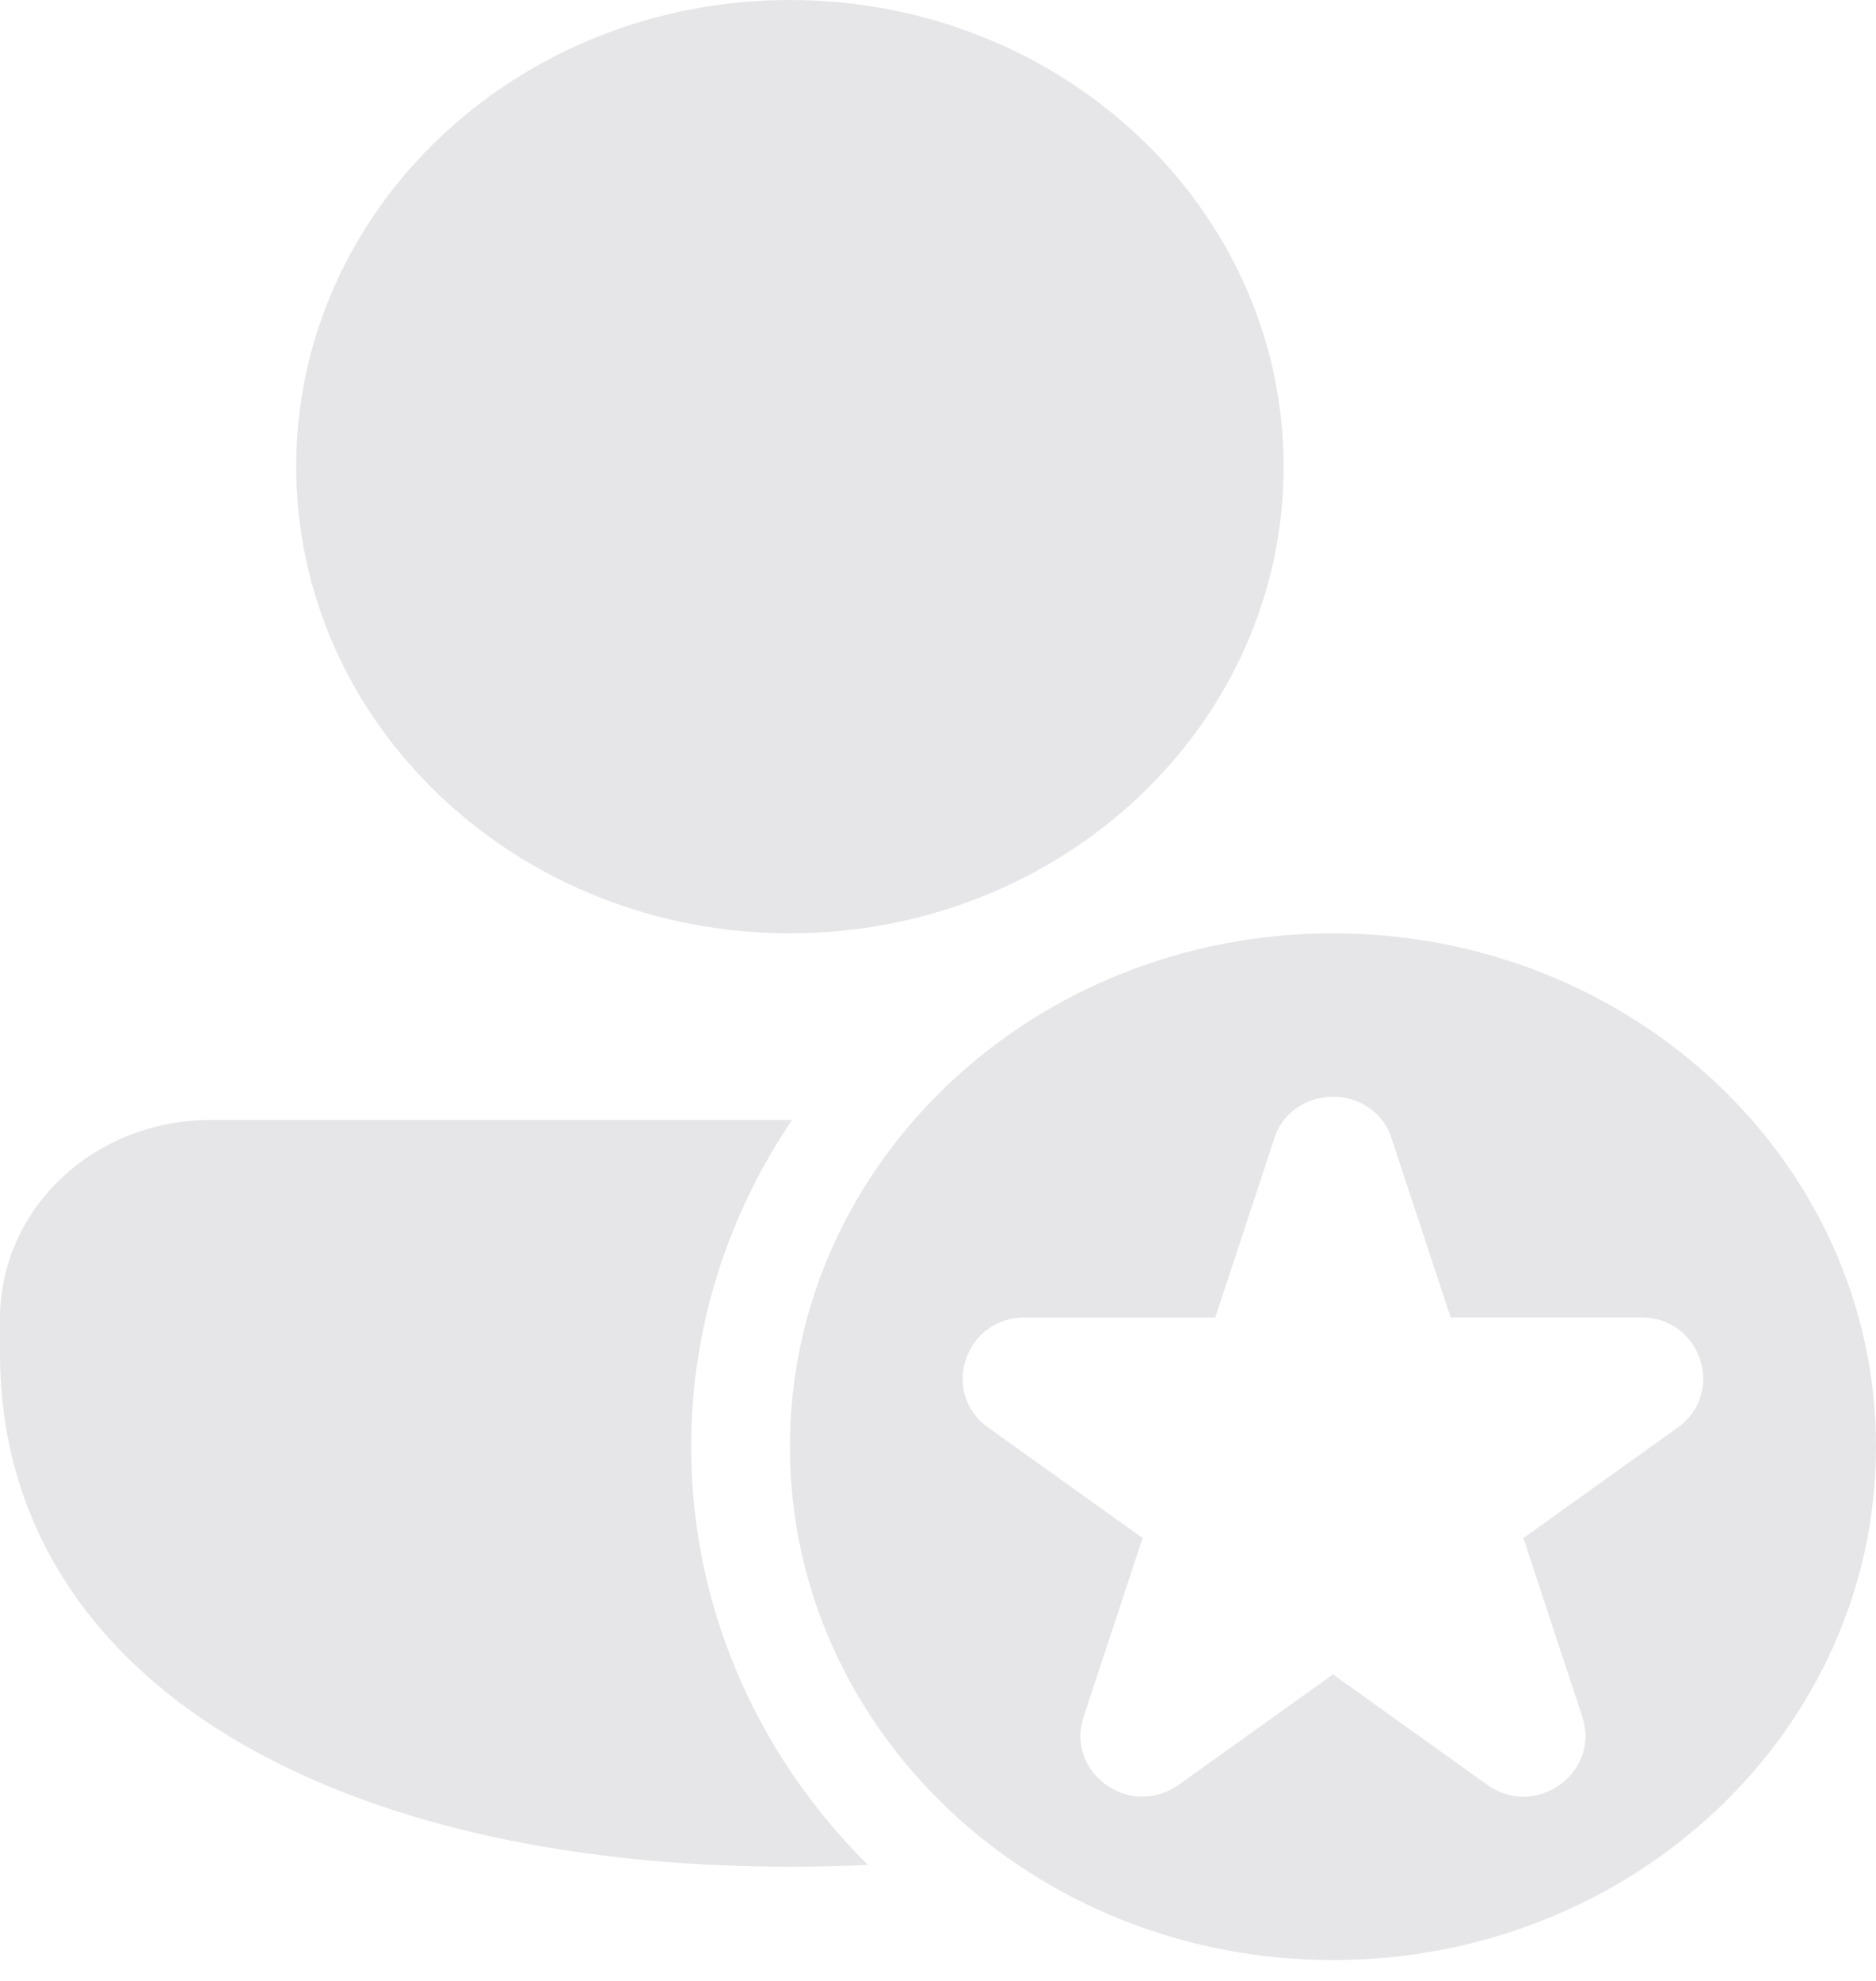 <svg width="18" height="19" viewBox="0 0 18 19" fill="none" xmlns="http://www.w3.org/2000/svg">
<path d="M7.579 0C4.963 0 2.842 2.004 2.842 4.476C2.842 6.948 4.963 8.952 7.579 8.952C10.195 8.952 12.316 6.948 12.316 4.476C12.316 2.004 10.195 0 7.579 0ZM2.013 10.743C1.479 10.743 0.967 10.943 0.59 11.3C0.212 11.657 0 12.14 0 12.645V12.981C0 14.662 0.92 15.921 2.331 16.732C3.718 17.53 5.583 17.905 7.579 17.905C7.831 17.905 8.081 17.899 8.327 17.887C7.237 16.806 6.63 15.37 6.632 13.876C6.632 12.723 6.987 11.647 7.6 10.743H2.013ZM18 13.876C18 16.596 15.667 18.8 12.79 18.8C9.912 18.8 7.579 16.596 7.579 13.876C7.579 11.157 9.912 8.952 12.79 8.952C15.667 8.952 18 11.157 18 13.876ZM13.353 10.922C13.319 10.806 13.245 10.704 13.143 10.631C13.041 10.558 12.917 10.519 12.79 10.519C12.662 10.519 12.538 10.558 12.436 10.631C12.334 10.704 12.26 10.806 12.226 10.922L11.66 12.637H9.831C9.256 12.637 9.018 13.361 9.482 13.693L10.963 14.752L10.397 16.467C10.22 17.004 10.845 17.451 11.309 17.119L12.79 16.06L14.27 17.119C14.734 17.452 15.359 17.004 15.182 16.467L14.617 14.752L16.097 13.693C16.561 13.361 16.323 12.636 15.748 12.636H13.919L13.353 10.922Z" fill="#E6E6E9"/>
</svg>
